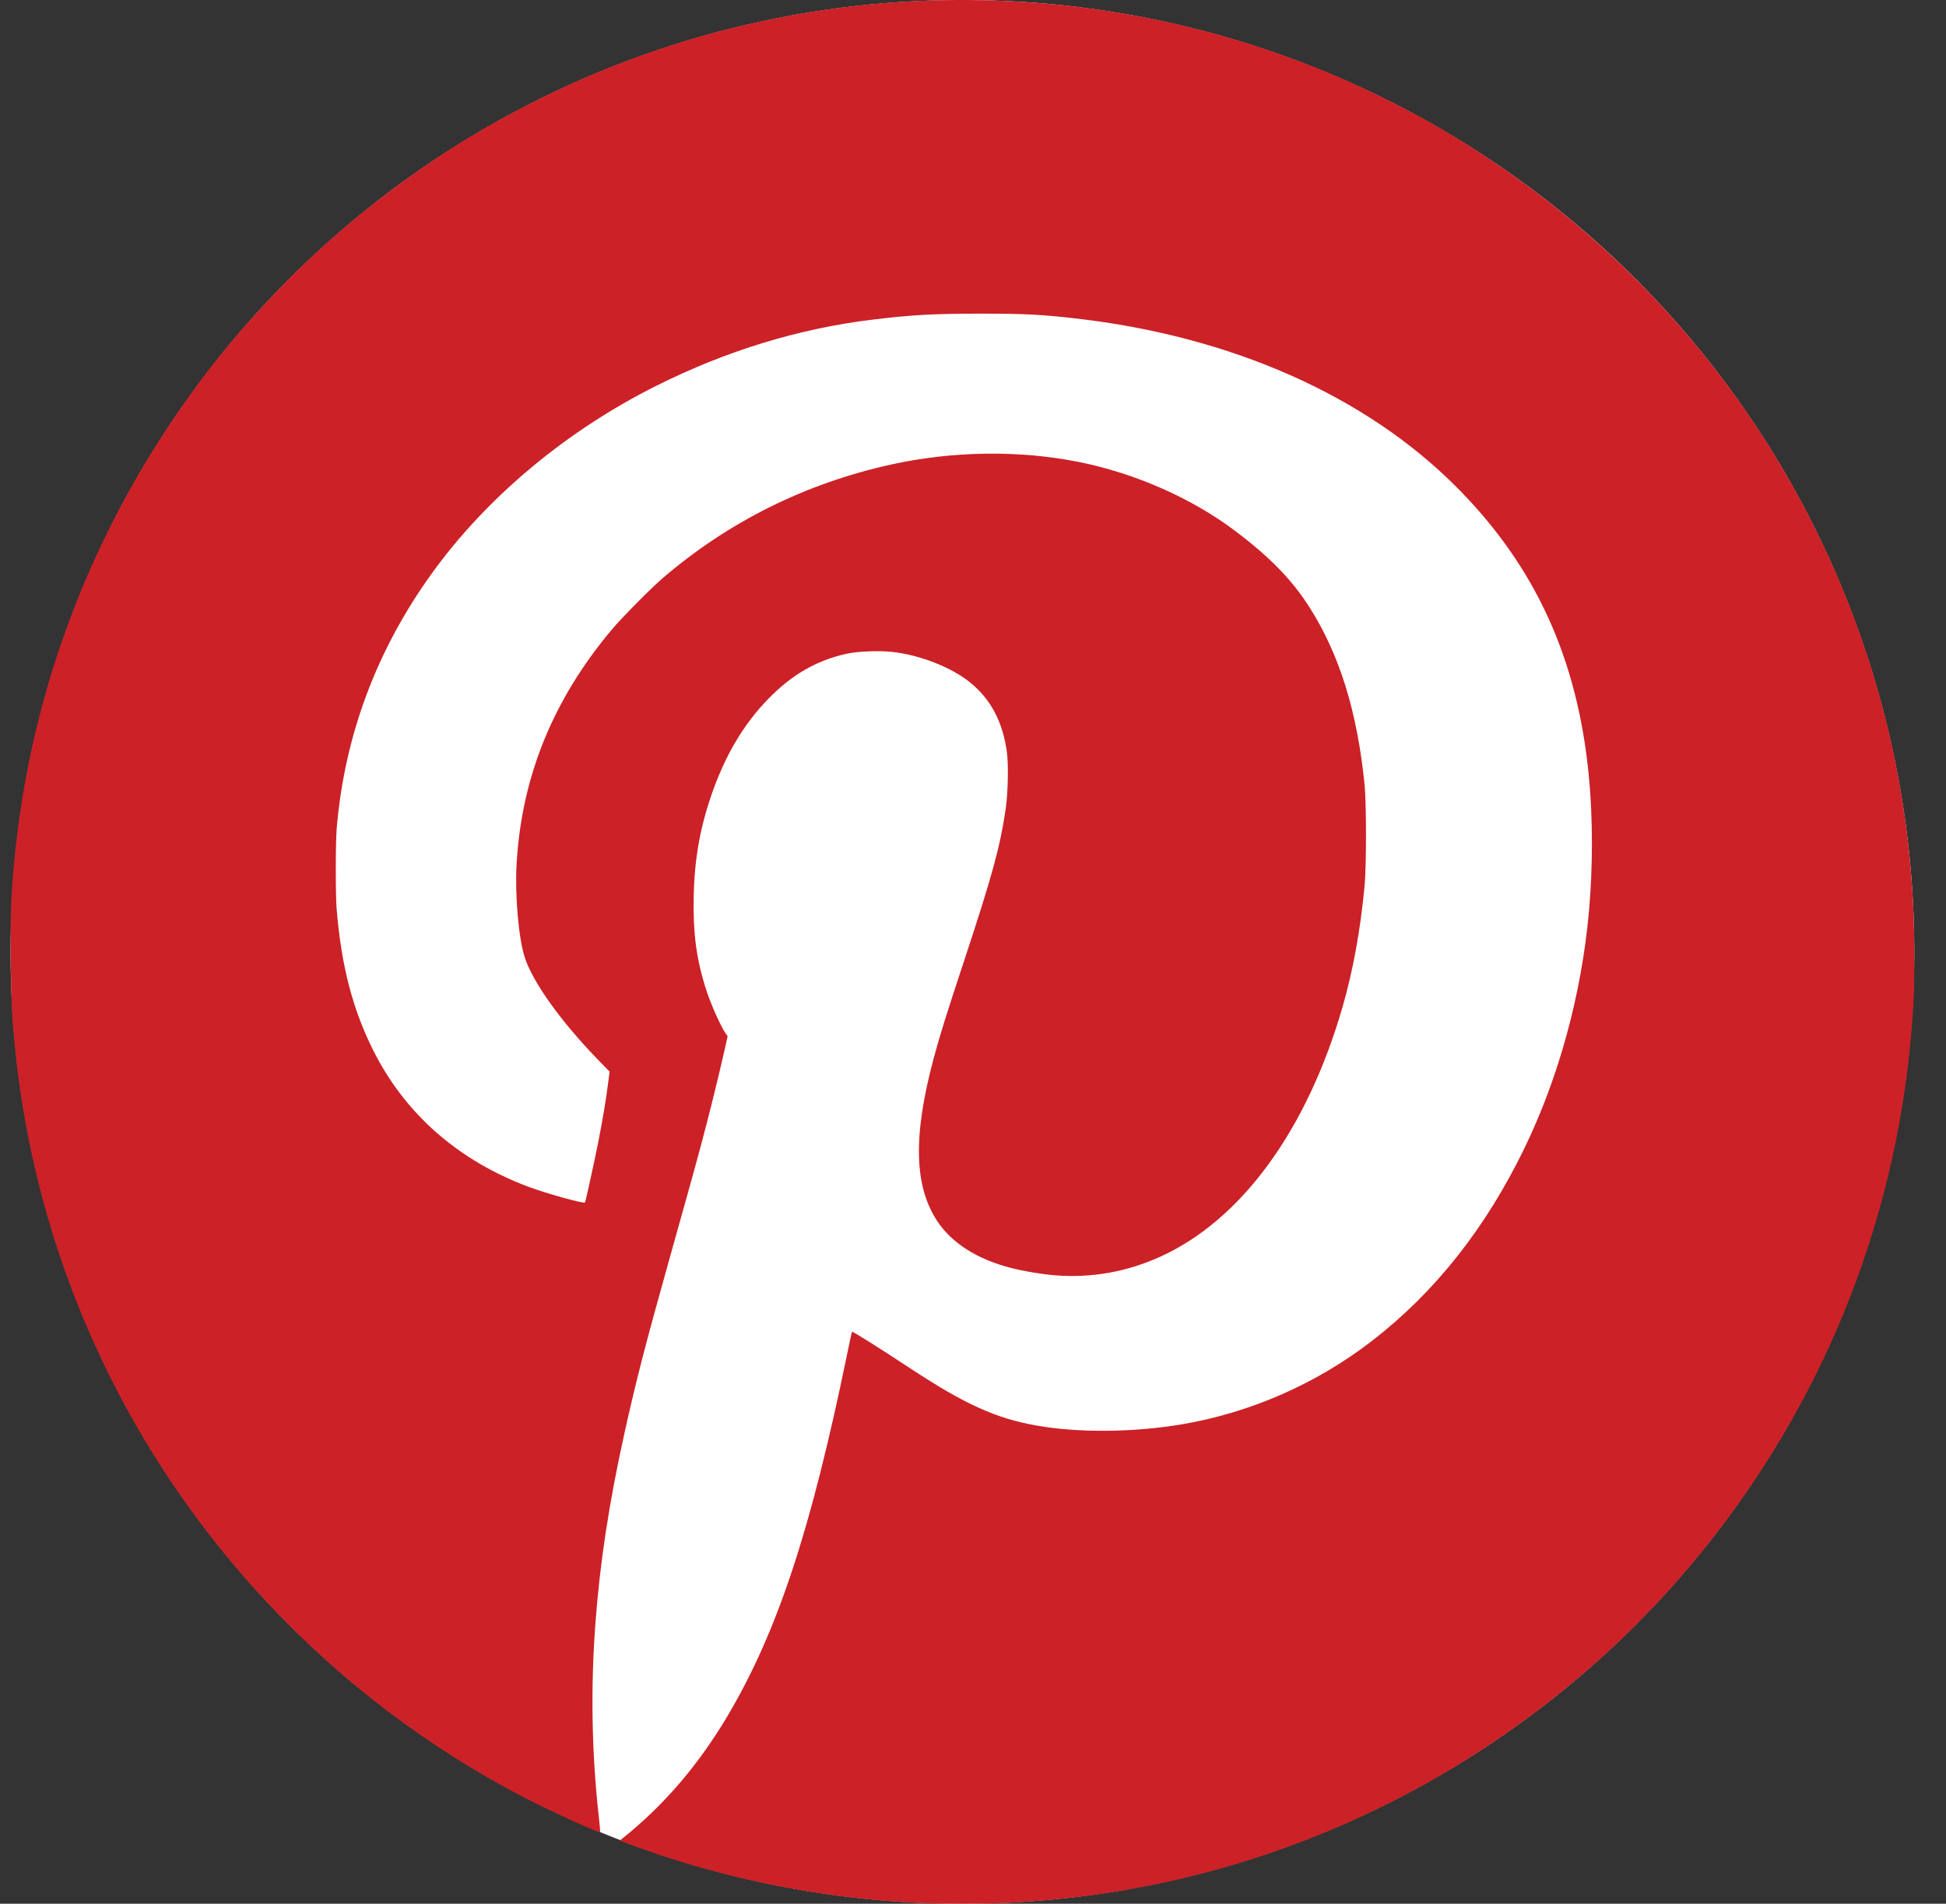 <svg width="46" height="45" viewBox="0 0 46 45" fill="none" xmlns="http://www.w3.org/2000/svg">
<rect x="0" y="0" width="46" height="45" fill="#333333" stroke="none"/>
<circle cx="22.75" cy="22.5" r="22.5" fill="white"/>
<path fill-rule="evenodd" clip-rule="evenodd" d="M22.338 0.003C19.554 0.049 16.772 0.623 14.183 1.688C13.182 2.099 12.076 2.654 11.163 3.204C9.975 3.92 8.767 4.812 7.721 5.746C6.751 6.612 5.684 7.764 4.892 8.798C2.268 12.227 0.702 16.237 0.323 20.495C0.256 21.257 0.242 21.678 0.253 22.708C0.264 23.659 0.282 24.043 0.35 24.729C0.686 28.116 1.772 31.352 3.542 34.243C4.677 36.096 6.099 37.8 7.738 39.272C9.147 40.536 10.758 41.647 12.444 42.517C13.042 42.824 14.177 43.342 14.188 43.311C14.191 43.303 14.173 43.106 14.147 42.874C13.987 41.415 13.962 39.885 14.073 38.392C14.18 36.945 14.395 35.533 14.756 33.9C15.034 32.642 15.257 31.779 15.832 29.73C16.332 27.948 16.43 27.594 16.576 27.049C16.759 26.365 16.971 25.508 17.102 24.931L17.2 24.495L17.155 24.432C17.048 24.282 16.814 23.762 16.708 23.442C16.464 22.7 16.38 22.087 16.398 21.179C16.416 20.323 16.541 19.602 16.807 18.819C17.13 17.87 17.577 17.113 18.175 16.505C18.729 15.941 19.303 15.612 20.008 15.454C20.267 15.396 20.778 15.375 21.093 15.41C21.737 15.48 22.48 15.77 22.921 16.123C23.418 16.521 23.706 17.065 23.802 17.786C23.841 18.085 23.827 18.748 23.773 19.117C23.64 20.024 23.456 20.693 22.789 22.714C22.372 23.974 22.215 24.478 22.069 25.022C21.579 26.851 21.607 28.039 22.158 28.869C22.5 29.384 23.098 29.764 23.892 29.97C24.192 30.048 24.632 30.122 24.944 30.146C25.801 30.213 26.637 30.065 27.429 29.705C29.351 28.832 30.901 26.703 31.74 23.786C31.984 22.939 32.158 21.979 32.255 20.957C32.301 20.462 32.301 18.997 32.255 18.535C32.081 16.818 31.665 15.477 30.961 14.366C30.549 13.714 30.018 13.168 29.199 12.551C28.172 11.777 26.837 11.188 25.501 10.92C24.088 10.637 22.514 10.659 21.051 10.983C19.035 11.43 17.22 12.334 15.671 13.661C15.389 13.903 14.713 14.585 14.469 14.874C13.072 16.532 12.325 18.37 12.211 20.433C12.171 21.168 12.257 22.166 12.401 22.621C12.583 23.201 13.254 24.141 14.123 25.036L14.41 25.331L14.374 25.608C14.325 25.999 14.241 26.495 14.136 27.025C14.049 27.463 13.841 28.409 13.828 28.425C13.802 28.458 12.921 28.213 12.505 28.058C10.835 27.436 9.577 26.333 8.823 24.829C8.332 23.849 8.067 22.824 7.957 21.475C7.93 21.144 7.931 19.908 7.959 19.58C8.145 17.377 8.911 15.338 10.236 13.515C11.534 11.73 13.405 10.172 15.521 9.116C17.182 8.286 18.886 7.766 20.637 7.554C21.562 7.442 22.066 7.414 23.189 7.414C24.222 7.414 24.611 7.434 25.418 7.526C29.106 7.947 32.279 9.352 34.433 11.517C36.293 13.385 37.292 15.57 37.558 18.35C37.654 19.357 37.654 20.508 37.558 21.567C37.381 23.515 36.845 25.474 36.03 27.151C35.114 29.036 33.923 30.541 32.436 31.692C31.129 32.704 29.557 33.395 27.942 33.667C26.793 33.861 25.489 33.873 24.497 33.696C23.543 33.527 22.807 33.194 21.534 32.356C20.755 31.843 20.153 31.465 20.139 31.48C20.135 31.484 20.081 31.736 20.018 32.041C19.166 36.182 18.374 38.575 17.201 40.556C16.505 41.729 15.68 42.689 14.693 43.473L14.649 43.508L14.961 43.624C16.765 44.294 18.814 44.75 20.776 44.918C21.533 44.983 21.948 45 22.745 45C23.534 45 23.947 44.983 24.698 44.919C28.072 44.632 31.31 43.592 34.219 41.864C36.544 40.483 38.603 38.698 40.285 36.608C41.655 34.905 42.757 33.042 43.583 31.035C44.439 28.953 44.981 26.713 45.176 24.452C45.238 23.739 45.25 23.434 45.25 22.658C45.25 21.821 45.229 21.299 45.168 20.578C44.888 17.279 43.908 14.152 42.25 11.269C40.312 7.899 37.495 5.063 34.1 3.066C33.269 2.577 32.224 2.06 31.321 1.689C28.451 0.514 25.457 -0.048 22.338 0.003Z" fill="#CC2127"/>
</svg>
